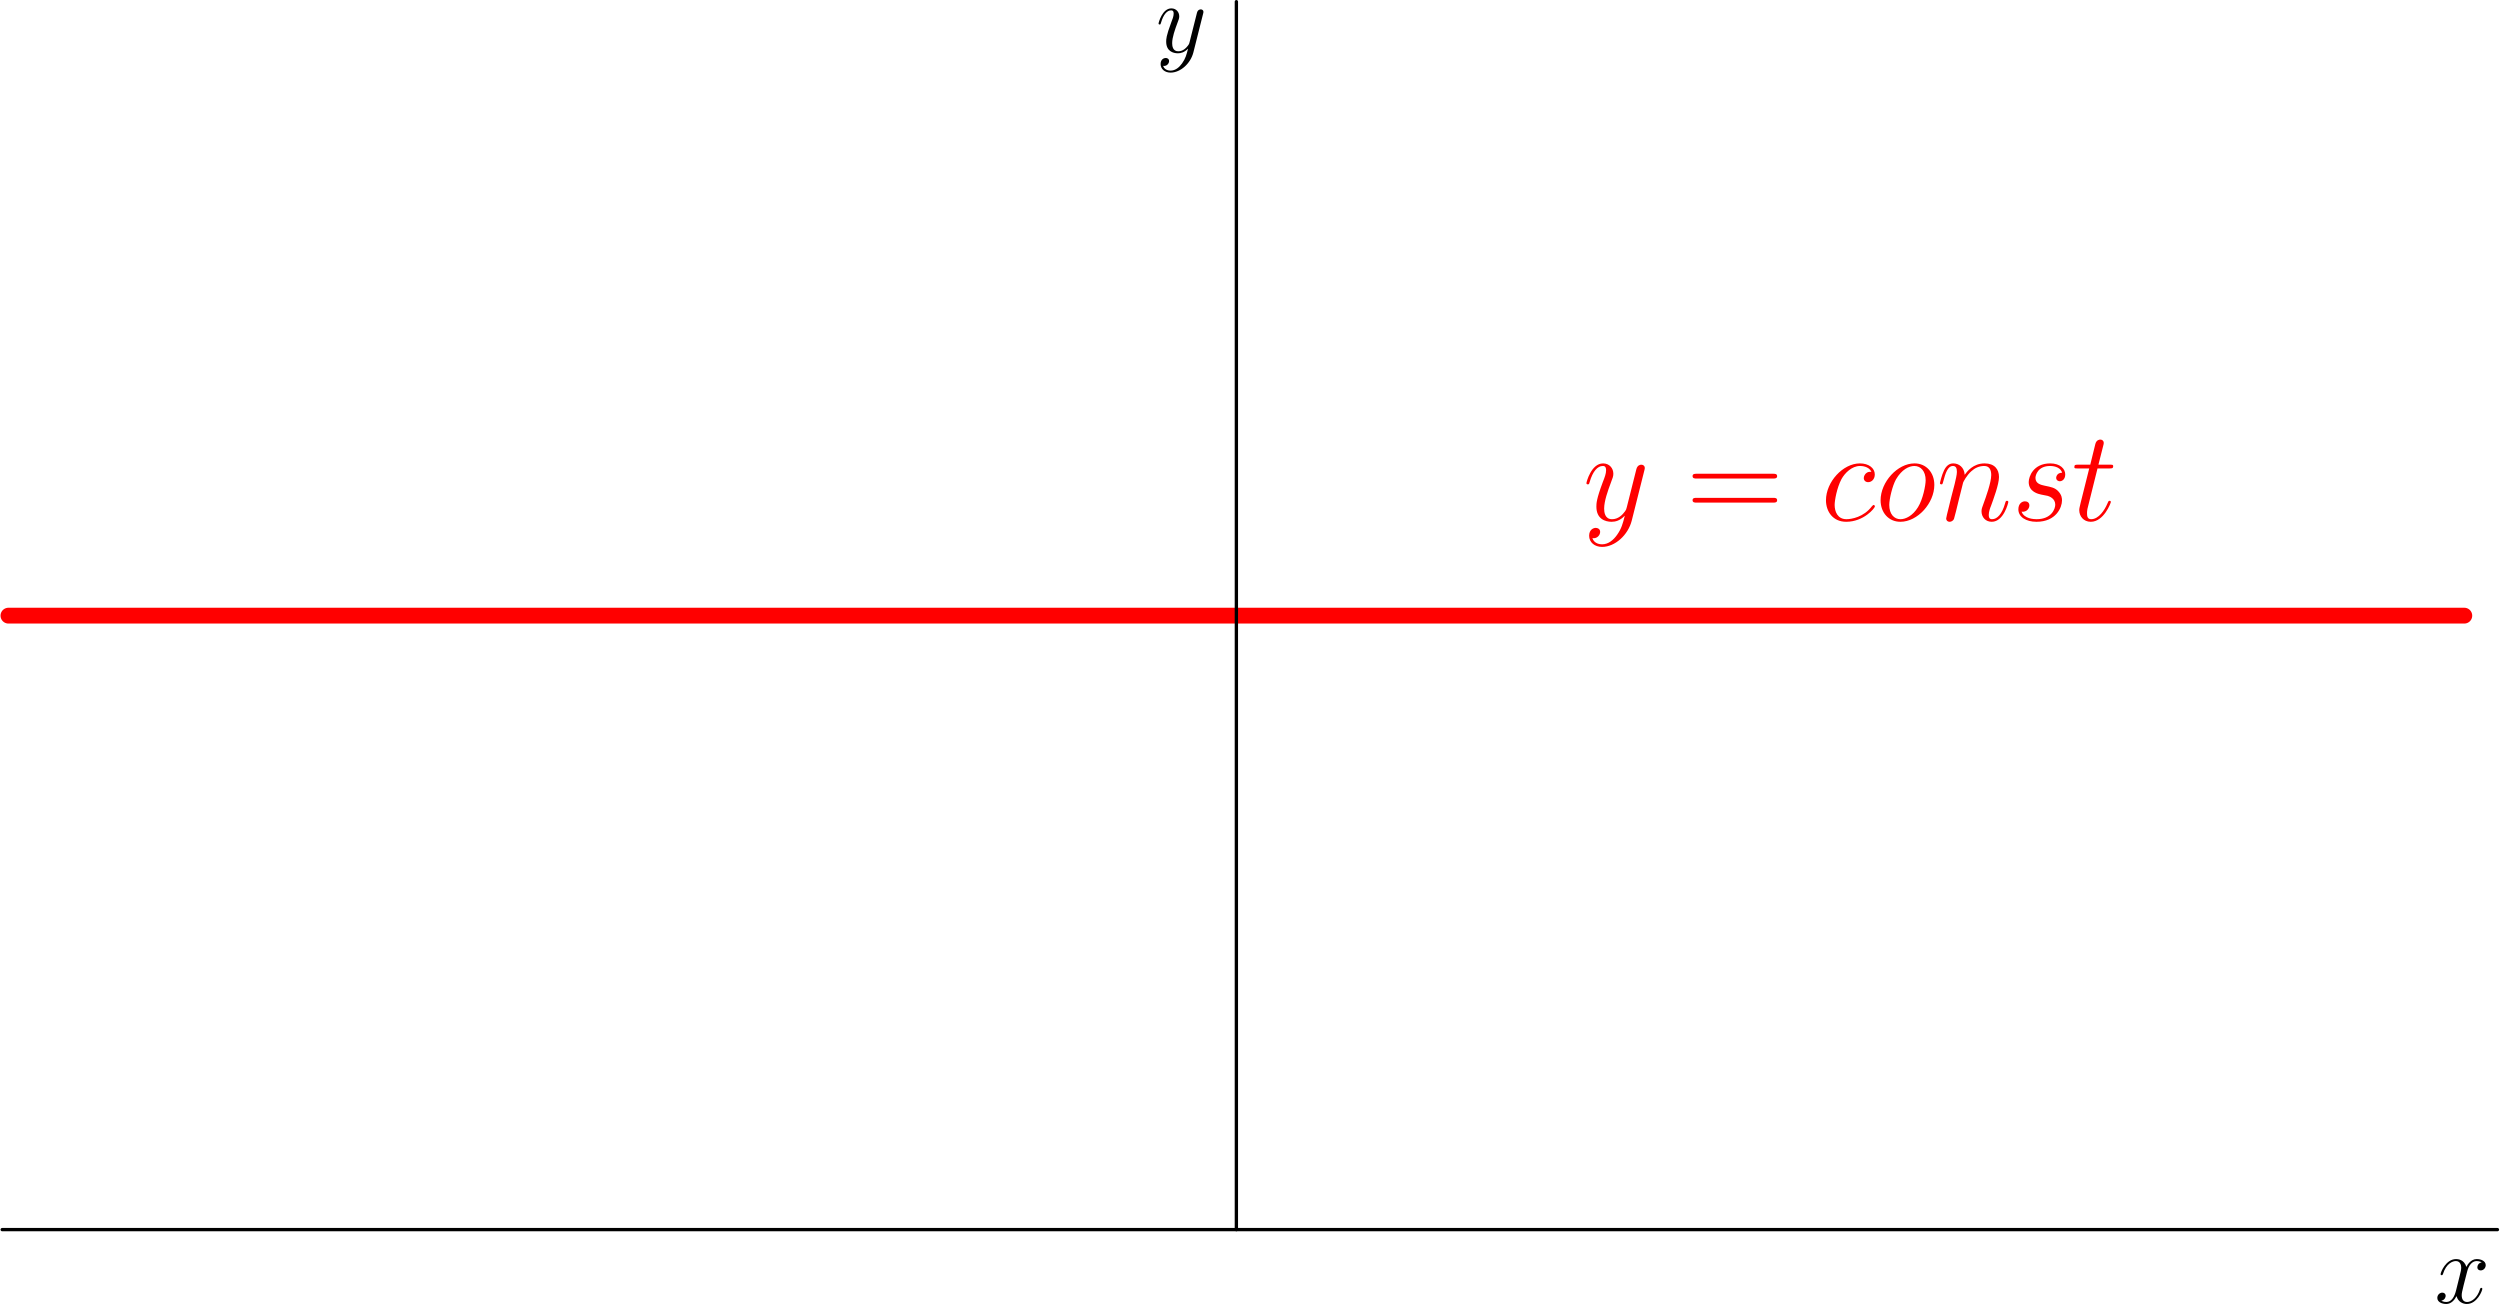 <?xml version="1.0" encoding="UTF-8" standalone="no"?>
<!-- Created with Inkscape (http://www.inkscape.org/) -->

<svg
   xmlns:dc="http://purl.org/dc/elements/1.1/"
   xmlns:cc="http://creativecommons.org/ns#"
   xmlns:rdf="http://www.w3.org/1999/02/22-rdf-syntax-ns#"
   xmlns:svg="http://www.w3.org/2000/svg"
   xmlns="http://www.w3.org/2000/svg"
   xmlns:sodipodi="http://sodipodi.sourceforge.net/DTD/sodipodi-0.dtd"
   xmlns:inkscape="http://www.inkscape.org/namespaces/inkscape"
   version="1.0"
   width="330.08"
   height="172.226"
   id="svg2"
   inkscape:version="0.48.5 r10040"
   sodipodi:docname="Constant_function2.svg">
  <sodipodi:namedview
     pagecolor="#ffffff"
     bordercolor="#666666"
     borderopacity="1"
     objecttolerance="10"
     gridtolerance="10"
     guidetolerance="10"
     inkscape:pageopacity="0"
     inkscape:pageshadow="2"
     inkscape:window-width="1536"
     inkscape:window-height="803"
     id="namedview3115"
     showgrid="false"
     fit-margin-top="0"
     fit-margin-left="0"
     fit-margin-right="0"
     fit-margin-bottom="0"
     inkscape:zoom="0.95365124"
     inkscape:cx="-22.629428"
     inkscape:cy="86.111495"
     inkscape:window-x="-8"
     inkscape:window-y="-8"
     inkscape:window-maximized="1"
     inkscape:current-layer="svg2" />
  <defs
     id="defs4">
    <marker
       markerUnits="strokeWidth"
       refX="0"
       refY="5"
       markerWidth="4"
       markerHeight="3"
       orient="auto"
       viewBox="0 0 10 10"
       id="ArrowEnd">
      <path
         d="M 0,0 10,5 0,10 0,0 z"
         id="path7"
         inkscape:connector-curvature="0" />
    </marker>
    <marker
       markerUnits="strokeWidth"
       refX="10"
       refY="5"
       markerWidth="4"
       markerHeight="3"
       orient="auto"
       viewBox="0 0 10 10"
       id="ArrowStart">
      <path
         d="M 10,0 0,5 10,10 10,0 z"
         id="path10"
         inkscape:connector-curvature="0" />
    </marker>
  </defs>
  <g
     id="g12"
     transform="matrix(1.1,0,0,1.1,0.07,0.003)">
    <path
       d="m 0.95,73.893 294.774,0"
       style="fill:none;stroke:#ff0000;stroke-width:1.9;stroke-linecap:round;stroke-linejoin:round"
       id="path14"
       inkscape:connector-curvature="0" />
    <path
       d="m 0.2,147.587 299.5,0"
       style="fill:none;stroke:#000000;stroke-width:0.4;stroke-linecap:round;stroke-linejoin:round"
       id="path16"
       inkscape:connector-curvature="0" />
    <path
       d="m 148.337,147.587 0,-147.387"
       style="fill:none;stroke:#000000;stroke-width:0.4;stroke-linecap:round;stroke-linejoin:round"
       id="path18"
       inkscape:connector-curvature="0" />
    <path
       d="m 194.02,64.212 c -0.42,0.591 -1.026,1.119 -1.787,1.119 -0.187,0 -0.933,-0.031 -1.166,-0.746 0.047,0.015 0.124,0.015 0.155,0.015 0.467,0 0.778,-0.404 0.778,-0.761 0,-0.357 -0.296,-0.482 -0.529,-0.482 -0.249,0 -0.792,0.186 -0.792,0.948 0,0.793 0.668,1.337 1.554,1.337 1.554,0 3.124,-1.43 3.559,-3.155 l 1.523,-6.061 c 0.015,-0.078 0.046,-0.171 0.046,-0.264 0,-0.234 -0.186,-0.389 -0.419,-0.389 -0.14,0 -0.466,0.062 -0.591,0.528 l -1.15,4.57 c -0.078,0.28 -0.078,0.311 -0.202,0.482 -0.311,0.435 -0.824,0.964 -1.57,0.964 -0.87,0 -0.948,-0.855 -0.948,-1.274 0,-0.886 0.42,-2.083 0.84,-3.202 0.171,-0.451 0.264,-0.668 0.264,-0.979 0,-0.653 -0.466,-1.243 -1.228,-1.243 -1.43,0 -2.005,2.253 -2.005,2.377 0,0.062 0.062,0.14 0.171,0.14 0.14,0 0.156,-0.062 0.218,-0.28 0.373,-1.306 0.963,-1.928 1.569,-1.928 0.14,0 0.404,0 0.404,0.513 0,0.404 -0.17,0.855 -0.404,1.446 -0.761,2.036 -0.761,2.549 -0.761,2.922 0,1.476 1.057,1.818 1.834,1.818 0.45,0 1.01,-0.14 1.554,-0.715 l 0.015,0.015 c -0.233,0.917 -0.388,1.523 -0.932,2.285 z"
       style="fill:#ff0000;fill-rule:evenodd;stroke:none"
       id="path20"
       inkscape:connector-curvature="0" />
    <path
       d="m 212.746,57.436 c 0.217,0 0.497,0 0.497,-0.28 0,-0.295 -0.264,-0.295 -0.497,-0.295 l -9.154,0 c -0.218,0 -0.498,0 -0.498,0.28 0,0.295 0.264,0.295 0.498,0.295 l 9.154,0 z m 0,2.891 c 0.217,0 0.497,0 0.497,-0.28 0,-0.295 -0.264,-0.295 -0.497,-0.295 l -9.154,0 c -0.218,0 -0.498,0 -0.498,0.28 0,0.295 0.264,0.295 0.498,0.295 l 9.154,0 z"
       style="fill:#ff0000;fill-rule:evenodd;stroke:none"
       id="path22"
       inkscape:connector-curvature="0" />
    <path
       d="m 224.562,56.628 c -0.295,0 -0.435,0 -0.653,0.186 -0.093,0.078 -0.264,0.311 -0.264,0.56 0,0.311 0.233,0.497 0.528,0.497 0.373,0 0.793,-0.311 0.793,-0.932 0,-0.746 -0.715,-1.321 -1.787,-1.321 -2.036,0 -4.072,2.222 -4.072,4.429 0,1.352 0.839,2.58 2.424,2.58 2.114,0 3.45,-1.647 3.45,-1.849 0,-0.093 -0.093,-0.171 -0.155,-0.171 -0.047,0 -0.062,0.015 -0.202,0.155 -0.995,1.321 -2.471,1.554 -3.062,1.554 -1.072,0 -1.414,-0.932 -1.414,-1.71 0,-0.544 0.264,-2.051 0.824,-3.108 0.404,-0.73 1.243,-1.57 2.222,-1.57 0.202,0 1.057,0.032 1.368,0.7 z"
       style="fill:#ff0000;fill-rule:evenodd;stroke:none"
       id="path24"
       inkscape:connector-curvature="0" />
    <path
       d="m 232.112,58.198 c 0,-1.477 -0.964,-2.58 -2.378,-2.58 -2.051,0 -4.072,2.238 -4.072,4.429 0,1.476 0.964,2.58 2.378,2.58 2.067,0 4.072,-2.238 4.072,-4.429 z m -4.056,4.119 c -0.777,0 -1.352,-0.622 -1.352,-1.71 0,-0.715 0.373,-2.3 0.808,-3.077 0.699,-1.196 1.569,-1.601 2.207,-1.601 0.761,0 1.352,0.622 1.352,1.71 0,0.622 -0.327,2.285 -0.917,3.233 -0.637,1.041 -1.492,1.445 -2.098,1.445 z"
       style="fill:#ff0000;fill-rule:evenodd;stroke:none"
       id="path26"
       inkscape:connector-curvature="0" />
    <path
       d="m 235.569,57.918 c 0.031,-0.093 0.42,-0.871 0.995,-1.368 0.404,-0.373 0.932,-0.622 1.538,-0.622 0.622,0 0.84,0.467 0.84,1.088 0,0.886 -0.638,2.658 -0.948,3.497 -0.14,0.373 -0.218,0.575 -0.218,0.855 0,0.699 0.482,1.259 1.228,1.259 1.445,0 1.989,-2.285 1.989,-2.378 0,-0.078 -0.062,-0.14 -0.155,-0.14 -0.14,0 -0.156,0.047 -0.233,0.311 -0.358,1.274 -0.948,1.896 -1.555,1.896 -0.155,0 -0.404,-0.015 -0.404,-0.513 0,-0.389 0.171,-0.855 0.265,-1.072 0.31,-0.855 0.963,-2.595 0.963,-3.481 0,-0.932 -0.544,-1.631 -1.725,-1.631 -1.383,0 -2.114,0.979 -2.393,1.367 -0.047,-0.886 -0.684,-1.367 -1.368,-1.367 -0.497,0 -0.839,0.295 -1.104,0.823 -0.279,0.56 -0.497,1.492 -0.497,1.554 0,0.062 0.062,0.14 0.171,0.14 0.124,0 0.14,-0.016 0.233,-0.373 0.249,-0.948 0.529,-1.834 1.15,-1.834 0.358,0 0.482,0.249 0.482,0.715 0,0.342 -0.155,0.948 -0.264,1.43 -0.14,0.559 -0.295,1.119 -0.435,1.679 -0.062,0.295 -0.233,0.995 -0.311,1.274 -0.109,0.404 -0.28,1.135 -0.28,1.212 0,0.218 0.171,0.389 0.404,0.389 0.187,0 0.404,-0.093 0.529,-0.326 0.031,-0.078 0.171,-0.622 0.248,-0.933 0.109,-0.466 0.233,-0.932 0.342,-1.399 l 0.513,-2.051 z"
       style="fill:#ff0000;fill-rule:evenodd;stroke:none"
       id="path28"
       inkscape:connector-curvature="0" />
    <path
       d="m 244.949,59.363 c 0.264,0.047 0.683,0.14 0.777,0.155 0.202,0.062 0.901,0.311 0.901,1.057 0,0.482 -0.435,1.741 -2.238,1.741 -0.326,0 -1.492,-0.047 -1.803,-0.901 0.622,0.078 0.933,-0.404 0.933,-0.746 0,-0.326 -0.218,-0.497 -0.529,-0.497 -0.342,0 -0.792,0.264 -0.792,0.964 0,0.917 0.932,1.492 2.175,1.492 2.363,0 3.062,-1.741 3.062,-2.549 0,-0.233 0,-0.668 -0.497,-1.166 -0.389,-0.373 -0.762,-0.451 -1.601,-0.622 -0.42,-0.093 -1.088,-0.233 -1.088,-0.932 0,-0.311 0.28,-1.43 1.756,-1.43 0.653,0 1.29,0.249 1.446,0.809 -0.684,0 -0.715,0.59 -0.715,0.606 0,0.326 0.295,0.42 0.435,0.42 0.218,0 0.653,-0.171 0.653,-0.823 0,-0.653 -0.591,-1.321 -1.803,-1.321 -2.036,0 -2.58,1.6 -2.58,2.238 0,1.181 1.15,1.43 1.508,1.508 z"
       style="fill:#ff0000;fill-rule:evenodd;stroke:none"
       id="path30"
       inkscape:connector-curvature="0" />
    <path
       d="m 251.699,56.224 1.43,0 c 0.295,0 0.45,0 0.45,-0.28 0,-0.171 -0.093,-0.171 -0.404,-0.171 l -1.367,0 0.575,-2.269 c 0.062,-0.218 0.062,-0.249 0.062,-0.357 0,-0.249 -0.202,-0.389 -0.404,-0.389 -0.125,0 -0.482,0.047 -0.606,0.544 l -0.606,2.471 -1.461,0 c -0.311,0 -0.451,0 -0.451,0.295 0,0.156 0.109,0.156 0.404,0.156 l 1.383,0 -1.026,4.103 c -0.124,0.544 -0.171,0.699 -0.171,0.901 0,0.73 0.513,1.399 1.384,1.399 1.569,0 2.409,-2.269 2.409,-2.378 0,-0.093 -0.062,-0.14 -0.156,-0.14 -0.031,0 -0.093,0 -0.124,0.062 -0.016,0.016 -0.031,0.031 -0.14,0.28 -0.326,0.777 -1.041,1.865 -1.943,1.865 -0.466,0 -0.497,-0.389 -0.497,-0.731 0,-0.015 0,-0.311 0.047,-0.497 l 1.212,-4.864 z"
       style="fill:#ff0000;fill-rule:evenodd;stroke:none"
       id="path32"
       inkscape:connector-curvature="0" />
    <path
       d="m 297.817,151.516 c -0.383,0.072 -0.526,0.359 -0.526,0.586 0,0.287 0.227,0.383 0.394,0.383 0.359,0 0.61,-0.311 0.61,-0.634 0,-0.502 -0.574,-0.729 -1.076,-0.729 -0.729,0 -1.136,0.717 -1.243,0.944 -0.275,-0.896 -1.017,-0.944 -1.232,-0.944 -1.219,0 -1.865,1.566 -1.865,1.829 0,0.048 0.048,0.107 0.132,0.107 0.095,0 0.119,-0.071 0.143,-0.119 0.407,-1.327 1.208,-1.578 1.554,-1.578 0.538,0 0.646,0.502 0.646,0.789 0,0.263 -0.072,0.538 -0.215,1.112 -0.191,0.765 -0.239,0.944 -0.407,1.638 -0.179,0.717 -0.526,1.374 -1.159,1.374 -0.06,0 -0.359,0 -0.61,-0.155 0.43,-0.084 0.526,-0.442 0.526,-0.586 0,-0.239 -0.179,-0.382 -0.406,-0.382 -0.287,0 -0.598,0.251 -0.598,0.633 0,0.502 0.562,0.73 1.076,0.73 0.574,0 0.98,-0.455 1.231,-0.945 0.191,0.705 0.789,0.945 1.231,0.945 1.22,0 1.866,-1.567 1.866,-1.83 0,-0.059 -0.048,-0.107 -0.12,-0.107 -0.108,0 -0.12,0.06 -0.155,0.155 -0.323,1.052 -1.017,1.542 -1.555,1.542 -0.418,0 -0.645,-0.31 -0.645,-0.801 0,-0.263 0.048,-0.454 0.239,-1.243 0.143,-0.55 0.299,-1.183 0.418,-1.626 0.18,-0.717 0.586,-1.243 1.136,-1.243 0.024,0 0.359,0 0.61,0.155 z"
       style="fill:#000000;fill-rule:evenodd;stroke:none"
       id="path34"
       inkscape:connector-curvature="0" />
    <path
       d="m 141.814,7.613 c -0.323,0.454 -0.789,0.861 -1.375,0.861 -0.143,0 -0.717,-0.024 -0.896,-0.574 0.036,0.012 0.095,0.012 0.119,0.012 0.359,0 0.598,-0.311 0.598,-0.586 0,-0.275 -0.227,-0.371 -0.406,-0.371 -0.192,0 -0.61,0.144 -0.61,0.73 0,0.609 0.514,1.028 1.195,1.028 1.196,0 2.403,-1.1 2.738,-2.427 l 1.172,-4.663 c 0.012,-0.059 0.036,-0.131 0.036,-0.203 0,-0.179 -0.144,-0.299 -0.323,-0.299 -0.108,0 -0.359,0.048 -0.454,0.407 l -0.885,3.515 c -0.06,0.215 -0.06,0.239 -0.156,0.37 -0.239,0.335 -0.633,0.741 -1.207,0.741 -0.67,0 -0.729,-0.657 -0.729,-0.98 0,-0.681 0.322,-1.602 0.645,-2.463 0.132,-0.346 0.203,-0.514 0.203,-0.753 0,-0.502 -0.358,-0.956 -0.944,-0.956 -1.1,0 -1.542,1.733 -1.542,1.829 0,0.048 0.048,0.107 0.131,0.107 0.108,0 0.12,-0.047 0.168,-0.215 0.287,-1.004 0.741,-1.482 1.207,-1.482 0.108,0 0.311,0 0.311,0.394 0,0.311 -0.132,0.658 -0.311,1.112 -0.586,1.566 -0.586,1.961 -0.586,2.248 0,1.136 0.813,1.399 1.411,1.399 0.347,0 0.777,-0.108 1.196,-0.55 l 0.012,0.012 c -0.18,0.705 -0.299,1.171 -0.718,1.757 z"
       style="fill:#000000;fill-rule:evenodd;stroke:none"
       id="path36"
       inkscape:connector-curvature="0" />
  </g>
</svg>
